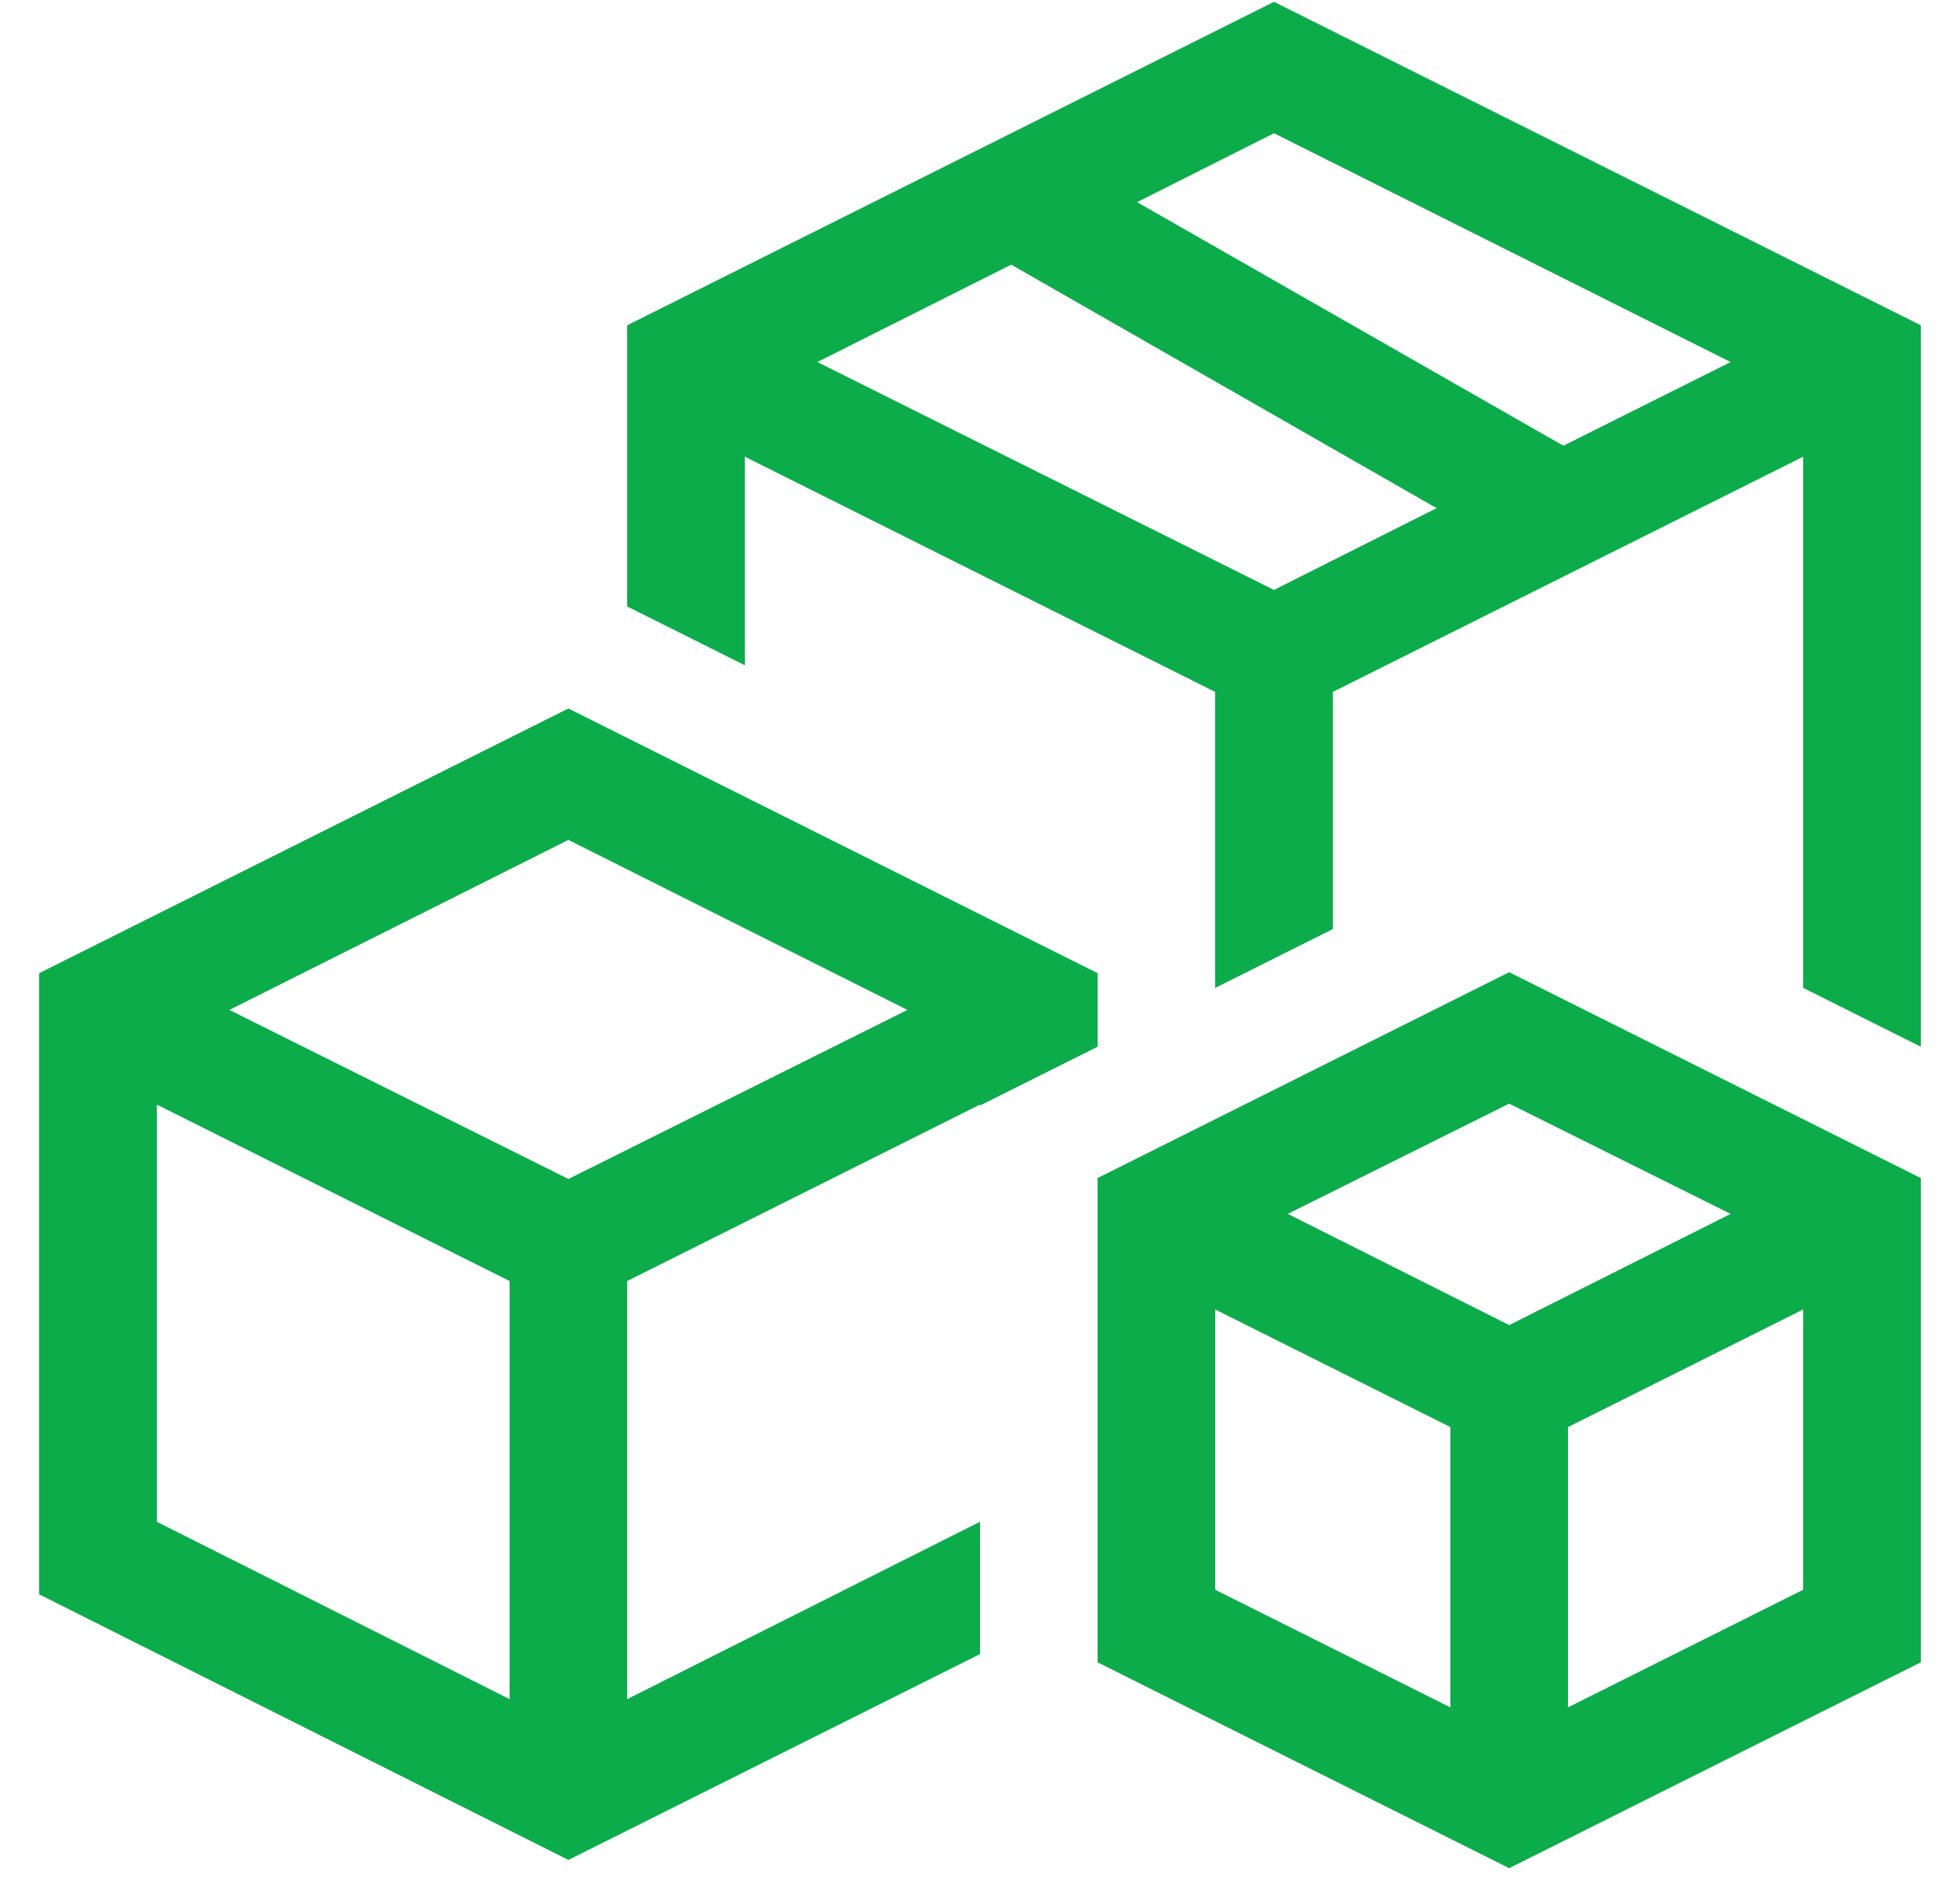 <svg width="25" height="24" viewBox="0 0 25 24" fill="none" xmlns="http://www.w3.org/2000/svg">
<g clip-path="url(#clip0_234_2098)">
<path d="M16.25 0.023L24.5 4.148V13.348L23 12.598V5.824L17 8.824V11.848L15.5 12.598V8.824L9.5 5.824V8.484L8 7.734V4.148L16.25 0.023ZM16.25 7.523L18.324 6.48L12.898 3.375L10.426 4.617L16.25 7.523ZM19.941 5.684L22.074 4.617L16.25 1.699L14.504 2.578L19.941 5.684ZM14 13.348L12.5 14.098V14.086L8 16.336V21.668L12.5 19.406V21.094L7.25 23.719L0.5 20.332V12.41L7.25 9.035L14 12.41V13.348ZM6.5 21.668V16.336L2 14.086V19.406L6.5 21.668ZM7.25 15.035L11.574 12.879L7.25 10.711L2.926 12.879L7.25 15.035ZM14 15.023L19.25 12.398L24.5 15.023V21.199L19.25 23.824L14 21.199V15.023ZM18.5 21.773V18.199L15.5 16.699V20.273L18.5 21.773ZM23 20.273V16.699L20 18.199V21.773L23 20.273ZM19.25 16.898L22.074 15.48L19.25 14.074L16.426 15.48L19.25 16.898Z" fill="#0CAC4B"/>
</g>
<defs>
<clipPath id="clip0_234_2098">
<rect width="24" height="24" fill="white" transform="translate(0.5)"/>
</clipPath>
</defs>
</svg>
